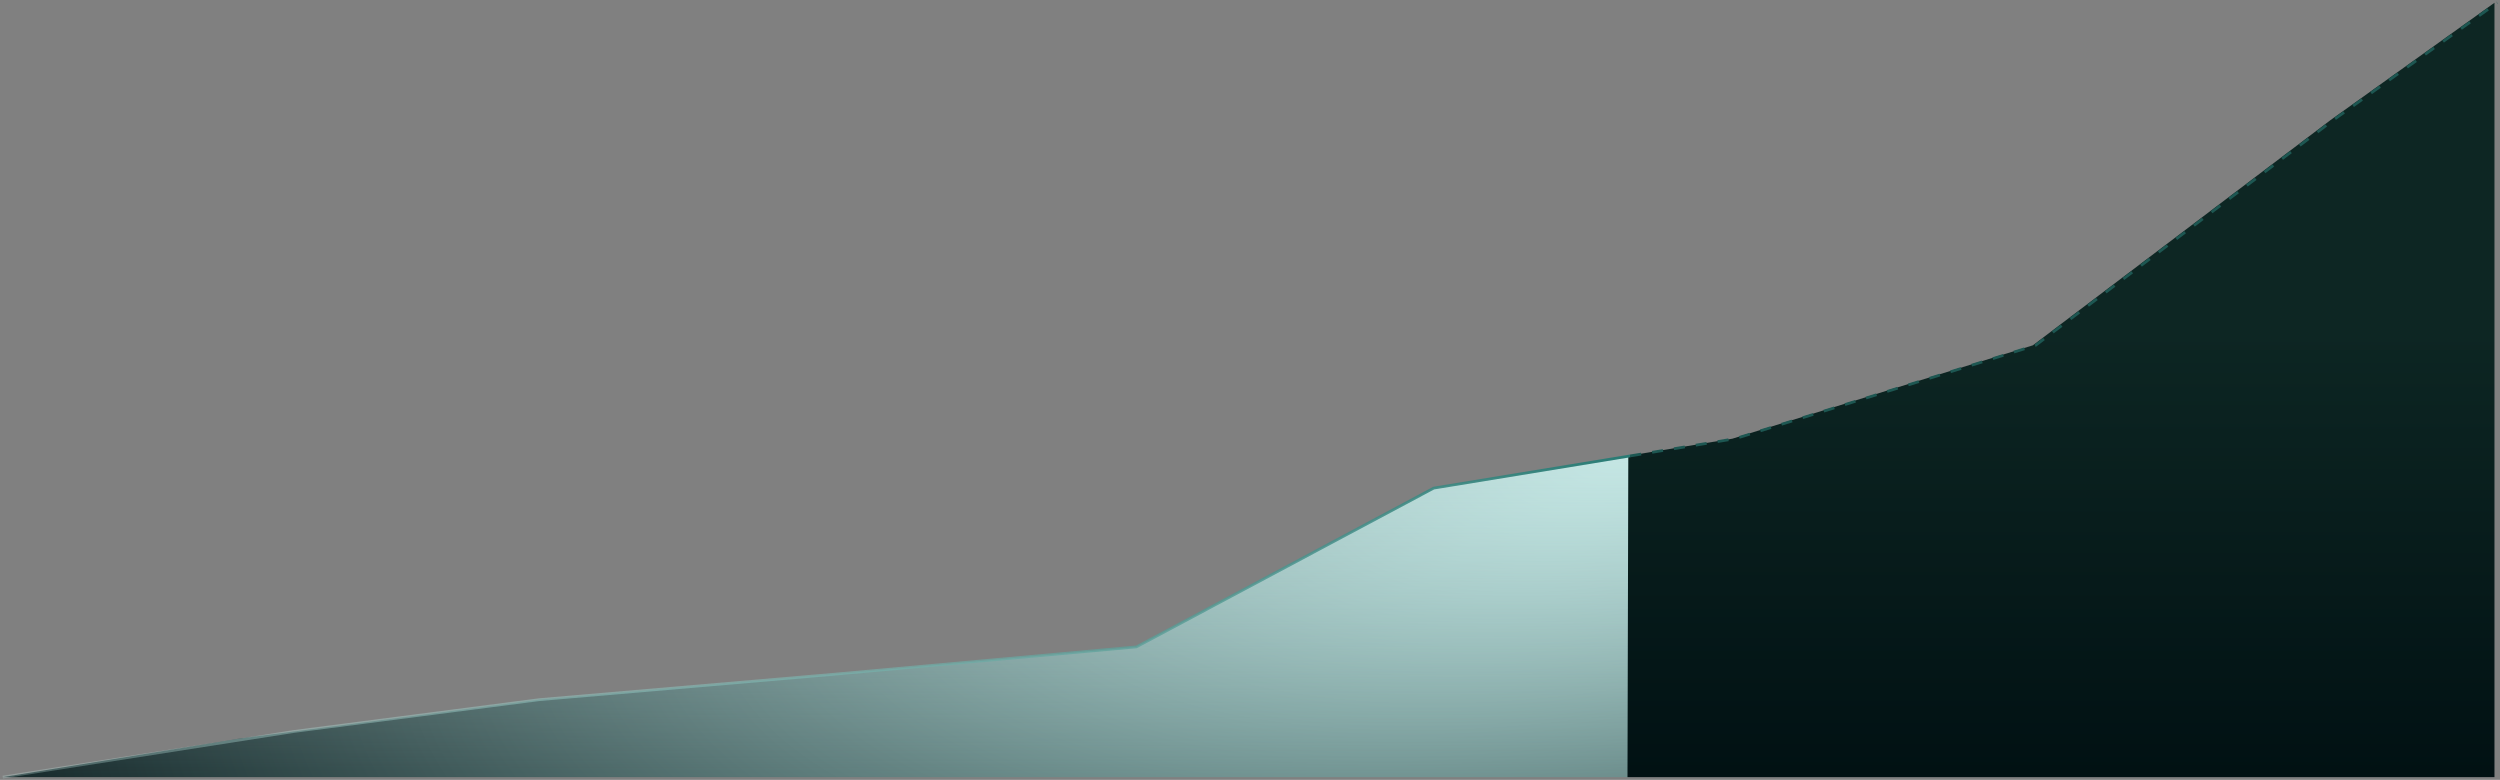 <?xml version="1.0" encoding="UTF-8"?>
<svg width="904px" height="282px" viewBox="0 0 904 282" version="1.1" xmlns="http://www.w3.org/2000/svg" xmlns:xlink="http://www.w3.org/1999/xlink">
    <rect x="0" y="0" width="904" height="282" fill="#808080" stroke="none"/>
    <title>graph</title>
    <defs>
        <radialGradient cx="100%" cy="3.59962956e-12%" fx="100%" fy="3.59962956e-12%" r="580.757%" gradientTransform="translate(1, 0), scale(0.197, 1), rotate(169.008), scale(1, 0.406), translate(-1, -0)" id="radialGradient-1">
            <stop stop-color="#BAE8E4" offset="0%"></stop>
            <stop stop-color="#011113" offset="100%"></stop>
        </radialGradient>
        <linearGradient x1="50%" y1="7.59223967e-14%" x2="50%" y2="100%" id="linearGradient-2">
            <stop stop-color="#CFE4E3" stop-opacity="0.5" offset="0%"></stop>
            <stop stop-color="#CFE4E3" stop-opacity="0" offset="100%"></stop>
        </linearGradient>
        <polygon id="path-3" points="86 266 194 252 300.928 242.774 409.919 232.907 517.439 175.497 588.476 163.852 588.25 280 1.8189894e-12 280"></polygon>
        <linearGradient x1="50%" y1="42.415%" x2="50%" y2="100%" id="linearGradient-4">
            <stop stop-color="#0D2623" offset="0%"></stop>
            <stop stop-color="#011113" offset="100%"></stop>
        </linearGradient>
        <linearGradient x1="50%" y1="0%" x2="50%" y2="100%" id="linearGradient-5">
            <stop stop-color="#3FC0B5" offset="0%"></stop>
            <stop stop-color="#73E1DB" offset="100%"></stop>
        </linearGradient>
        <linearGradient x1="100%" y1="50%" x2="0%" y2="50%" id="linearGradient-6">
            <stop stop-color="#287A73" offset="0%"></stop>
            <stop stop-color="#CEF3EE" stop-opacity="0.25" offset="100%"></stop>
        </linearGradient>
    </defs>
    <g id="ICO" stroke="none" stroke-width="1" fill="none" fill-rule="evenodd">
        <g id="Desktop-Home-Default-Dark" transform="translate(-388, -3677)">
            <g id="Group-9" transform="translate(267, 3422)">
                <g id="graph" transform="translate(122, 256)">
                    <g id="Rectangle">
                        <use fill="url(#radialGradient-1)" xlink:href="#path-3"></use>
                        <use fill="url(#linearGradient-2)" xlink:href="#path-3"></use>
                    </g>
                    <polygon id="Rectangle" fill="url(#linearGradient-4)" points="587.794 163.8 625.423 157.631 734.074 123.87 841.718 42.421 901 4.54747351e-13 901 280 587.5 280"></polygon>
                    <line x1="587.5" y1="279.5" x2="587.5" y2="181.5" id="Line" stroke="url(#linearGradient-5)" stroke-linecap="square" stroke-dasharray="3,5"></line>
                    <polyline id="Rectangle" stroke="url(#linearGradient-6)" points="-4.32254059e-13 280 105.198 263.511 194 252 300.928 242.774 409.919 232.907 517.439 175.497 588.56 163.838"></polyline>
                    <path d="M588.506,163.847 L626.423,157.631 L735.074,123.87 L842.718,42.421 L902,-1.13686838e-13" id="Rectangle" stroke="#1D5752" stroke-dasharray="4"></path>
                </g>
            </g>
        </g>
    </g>
</svg>